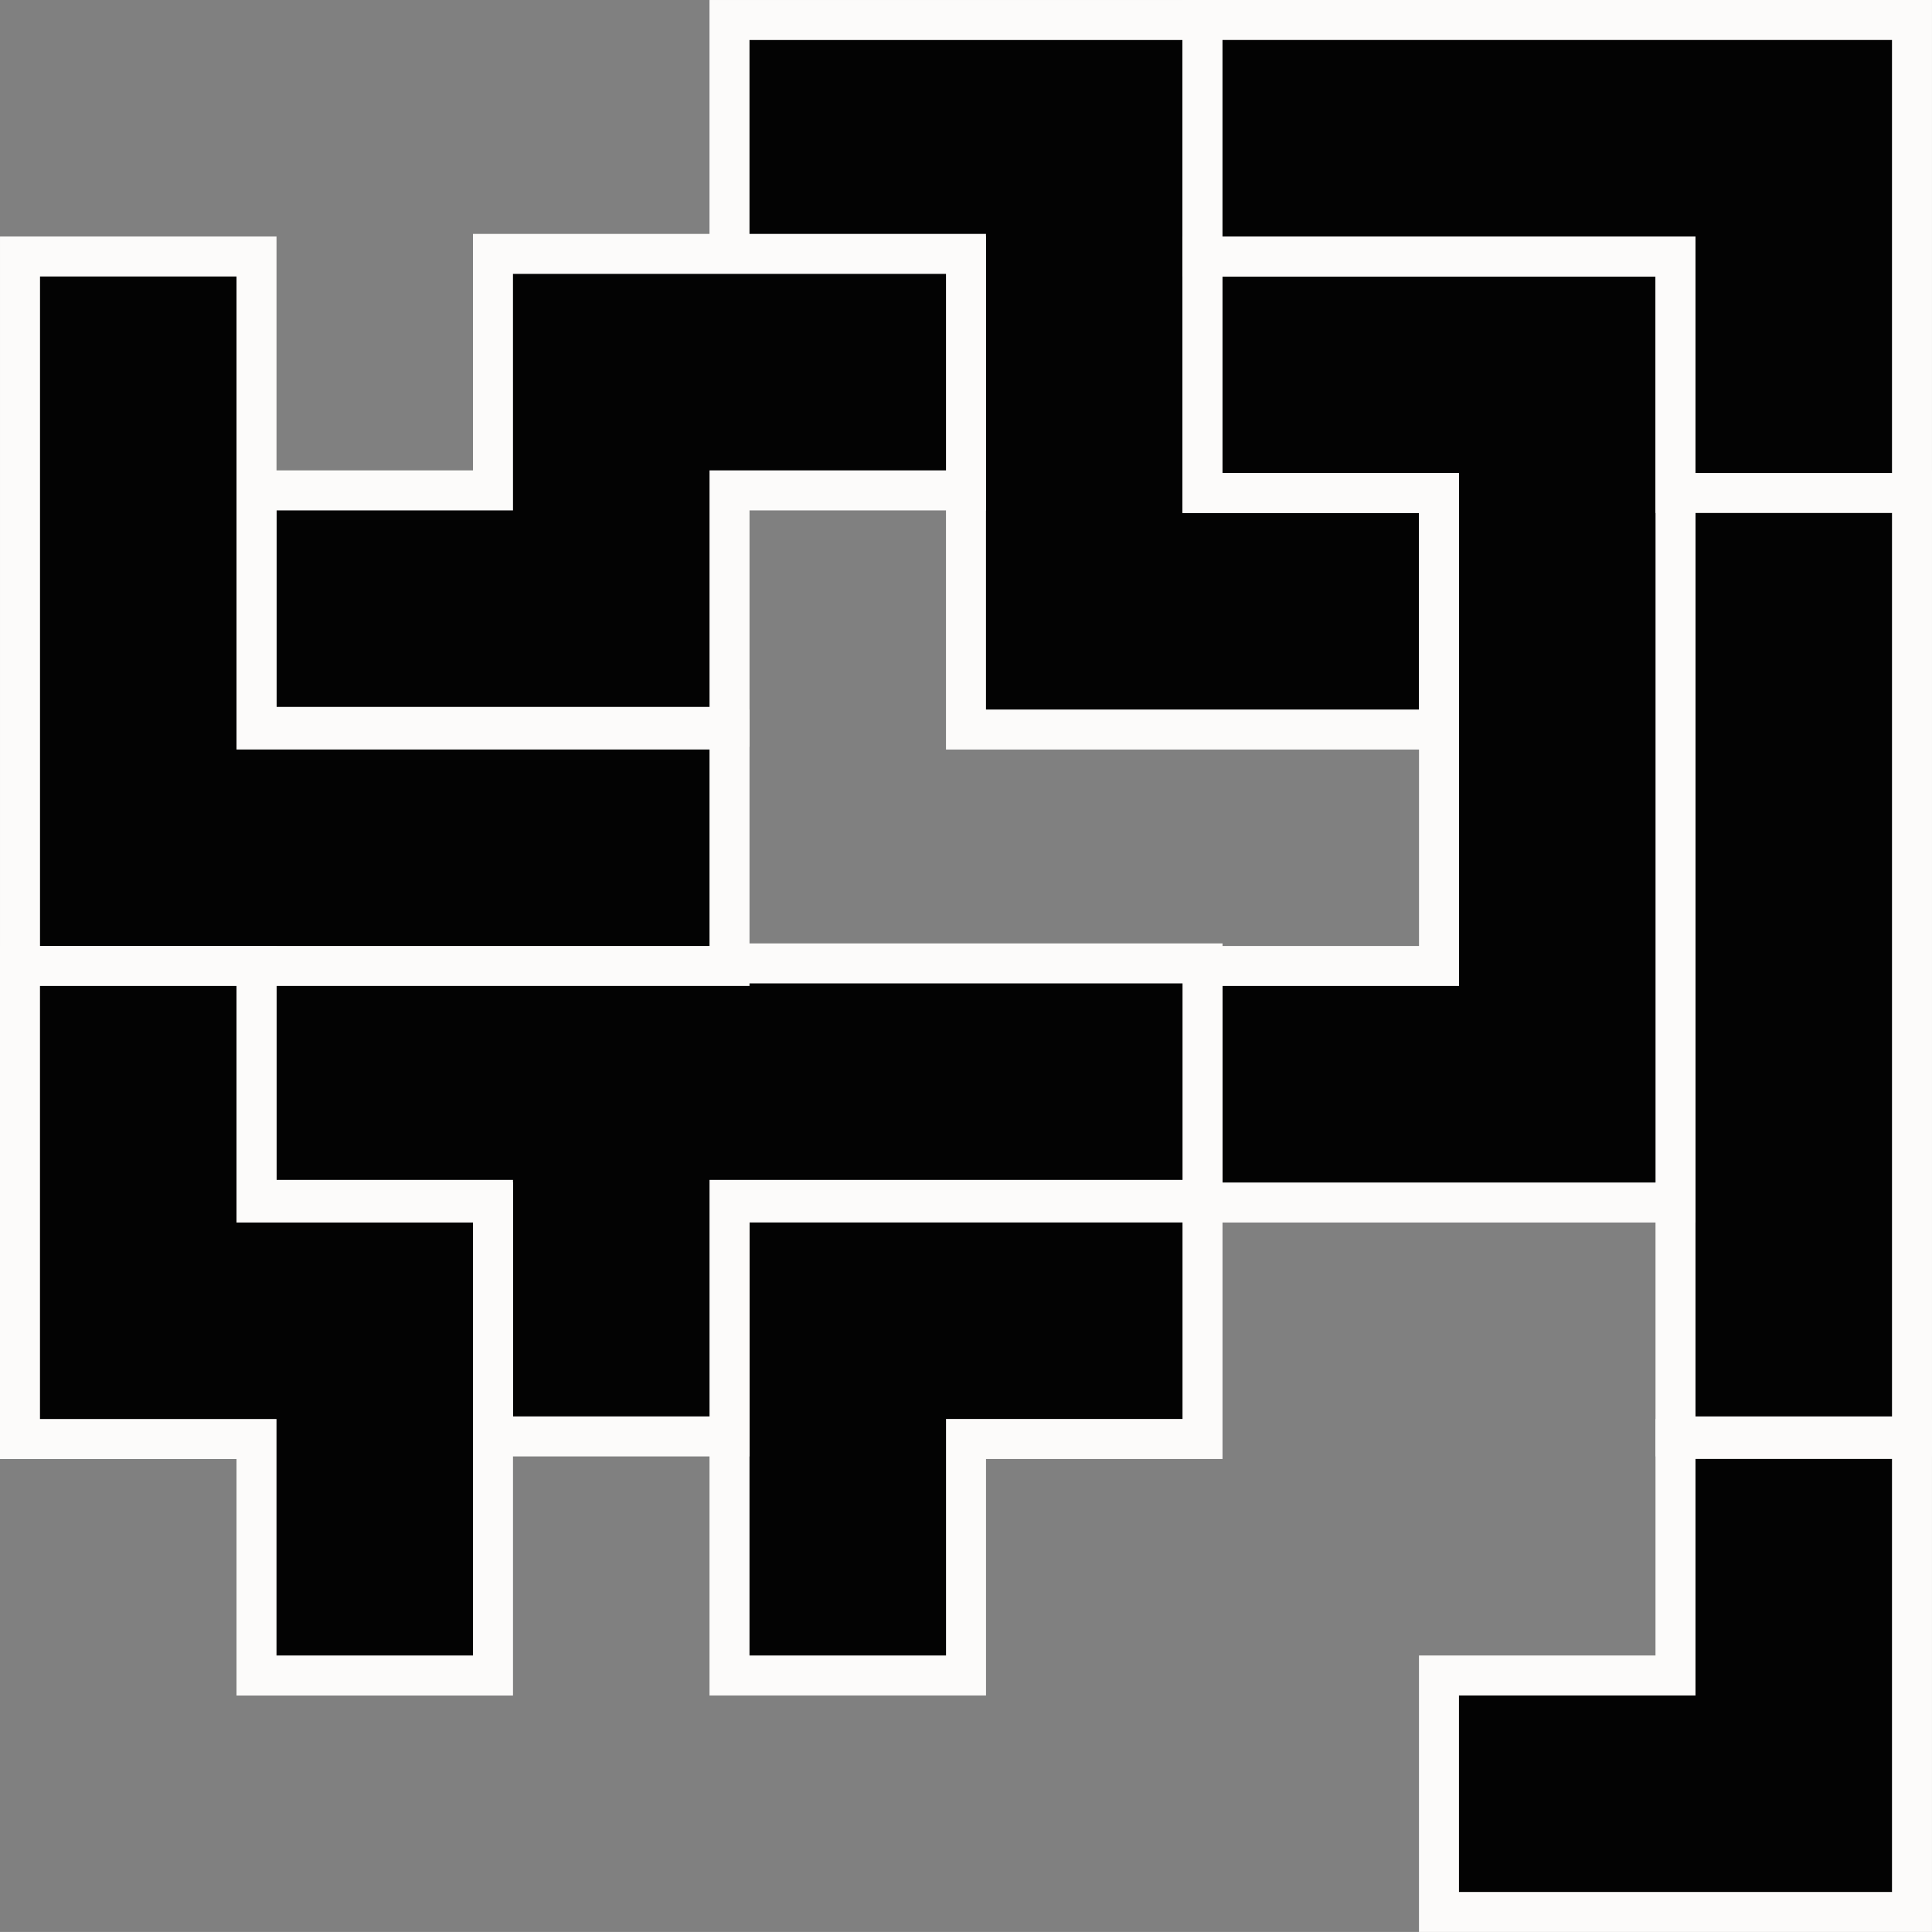 <svg xmlns="http://www.w3.org/2000/svg" width="193.193" height="193.19" viewBox="0 0 193.193 193.19">
  <rect x="0" y="0" width="193.193" height="193.19" fill="#808080" stroke="none"/>
  <g id="Group_1470" data-name="Group 1470" transform="translate(-463.499 -2416.938)">
    <path id="Path_830" data-name="Path 830" d="M538,158v94.6h23.649V158Z" transform="translate(93.043 2307.976)" fill="#030303" stroke="#fcfbfa" stroke-width="4"/>
    <path id="Path_832" data-name="Path 832" d="M281.3,53.3V6H234V29.649h23.649v47.3h47.3V53.3Z" transform="translate(302.445 2412.939)" fill="#030303" stroke="#fcfbfa" stroke-width="4"/>
    <path id="Path_833" data-name="Path 833" d="M409.649,82H386v23.649h23.649v47.3H386V176.6h47.3V82Z" transform="translate(197.746 2360.585)" fill="#030303" stroke="#fcfbfa" stroke-width="4"/>
    <path id="Path_828" data-name="Path 828" d="M23.649,0V23.649H0V47.3H47.3V0Z" transform="translate(583.746 2584.48) rotate(-180)" fill="#030303" stroke="#fcfbfa" stroke-width="4"/>
    <path id="Path_834" data-name="Path 834" d="M152.947,310H82v23.649h23.649V357.3H129.3V333.649h47.3V310Z" transform="translate(407.148 2203.275)" fill="#030303" stroke="#fcfbfa" stroke-width="4"/>
    <path id="Path_825" data-name="Path 825" d="M23.649,0H0V47.3H23.649V23.649H47.3V0Z" transform="translate(654.691 2608.128) rotate(180)" fill="#030303" stroke="#fcfbfa" stroke-width="4"/>
    <path id="Path_835" data-name="Path 835" d="M23.649,23.649V0H0V47.3H23.649V70.947H47.3v-47.3Z" transform="translate(489.148 2489.625) rotate(-90)" fill="#030303" stroke="#fcfbfa" stroke-width="4"/>
    <path id="Path_836" data-name="Path 836" d="M53.3,129.3H29.649V82H6v70.947H76.947V129.3Z" transform="translate(459.5 2360.585)" fill="#030303" stroke="#fcfbfa" stroke-width="4"/>
    <path id="Path_829" data-name="Path 829" d="M47.3,0H23.649V23.649H0V47.3H47.3V23.649H70.947V0Z" transform="translate(512.797 2513.535) rotate(90)" fill="#030303" stroke="#fcfbfa" stroke-width="4"/>
    <path id="Path_842" data-name="Path 842" d="M47.3,23.649H23.649V0H0V47.3H70.947V23.649Z" transform="translate(654.691 2466.236) rotate(180)" fill="#030303" stroke="#fcfbfa" stroke-width="4"/>
  </g>
</svg>
